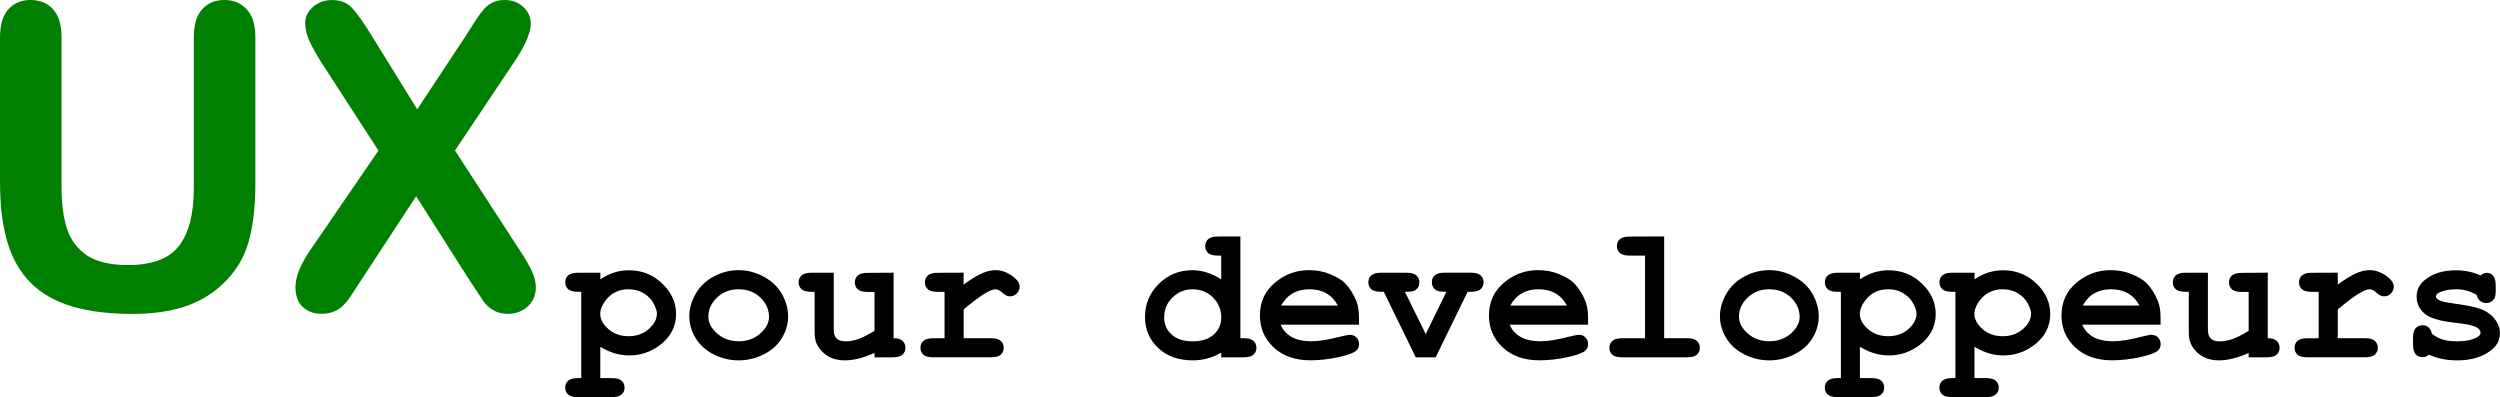 <?xml version="1.0" encoding="UTF-8" standalone="no"?>
<svg
  viewBox="0 0 41.596 6.608"
  version="1.1"
  xmlns="http://www.w3.org/2000/svg"
  xmlns:svg="http://www.w3.org/2000/svg"
>
  <style>
    .ux {
      fill: #008000;
    }
    .fordev {
      fill: black;
    }
    @media (prefers-color-scheme: dark) {
      .fordev {
        fill: #bbb;
      }
    }
  </style>
  <g transform="translate(-33.733,-82.401)">
    <g class="ux">
      <path
        d="m 33.733,85.45 v -2.429 q 0,-0.31 0.138,-0.465 0.141,-0.155 0.369,-0.155 0.238,0 0.376,0.155 0.141,0.155 0.141,0.465 v 2.484 q 0,0.424 0.093,0.71 0.096,0.282 0.338,0.441 0.241,0.155 0.675,0.155 0.599,0 0.847,-0.317 0.248,-0.32 0.248,-0.968 v -2.505 q 0,-0.314 0.138,-0.465 0.138,-0.155 0.369,-0.155 0.231,0 0.372,0.155 0.145,0.152 0.145,0.465 v 2.429 q 0,0.593 -0.117,0.989 -0.114,0.396 -0.434,0.696 -0.276,0.255 -0.641,0.372 -0.365,0.117 -0.854,0.117 -0.582,0 -1.003,-0.124 -0.42,-0.127 -0.686,-0.389 -0.265,-0.265 -0.389,-0.675 -0.124,-0.413 -0.124,-0.985 z"
      />
      <path
        d="m 38.9,86.556 1.13,-1.65 -0.951,-1.468 q -0.134,-0.214 -0.203,-0.365 -0.065,-0.155 -0.065,-0.296 0,-0.145 0.127,-0.258 0.131,-0.117 0.317,-0.117 0.214,0 0.331,0.127 0.121,0.124 0.331,0.465 l 0.758,1.226 0.81,-1.226 q 0.1,-0.155 0.169,-0.265 0.072,-0.11 0.138,-0.183 0.065,-0.072 0.145,-0.107 0.083,-0.038 0.189,-0.038 0.193,0 0.314,0.117 0.124,0.114 0.124,0.272 0,0.231 -0.265,0.627 l -0.996,1.488 1.071,1.65 q 0.145,0.217 0.21,0.362 0.065,0.141 0.065,0.269 0,0.121 -0.059,0.22 -0.059,0.1 -0.165,0.158 -0.107,0.059 -0.241,0.059 -0.145,0 -0.245,-0.062 -0.1,-0.059 -0.162,-0.148 -0.062,-0.09 -0.231,-0.348 l -0.889,-1.399 -0.944,1.44 q -0.11,0.172 -0.158,0.241 -0.045,0.069 -0.11,0.134 -0.065,0.065 -0.155,0.103 -0.09,0.038 -0.21,0.038 -0.186,0 -0.31,-0.114 -0.121,-0.114 -0.121,-0.331 0,-0.255 0.251,-0.624 z"
      />
    </g>
    <g class="fordev">
      <path
        d="m 43.721,88.171 v 0.521 h 0.191 q 0.115,0 0.163,0.043 0.05,0.045 0.05,0.116 0,0.07 -0.05,0.113 -0.048,0.045 -0.163,0.045 h -0.563 q -0.115,0 -0.164,-0.045 -0.048,-0.043 -0.048,-0.113 0,-0.071 0.05,-0.116 0.05,-0.043 0.163,-0.043 h 0.054 v -1.436 h -0.054 q -0.115,0 -0.164,-0.043 -0.048,-0.045 -0.048,-0.116 0,-0.07 0.048,-0.113 0.05,-0.045 0.164,-0.045 h 0.372 v 0.109 q 0.112,-0.076 0.231,-0.113 0.119,-0.037 0.245,-0.037 0.326,0 0.555,0.222 0.229,0.22 0.229,0.505 0,0.315 -0.271,0.519 -0.226,0.171 -0.51,0.171 -0.122,0 -0.242,-0.036 -0.119,-0.036 -0.237,-0.107 z m 0.943,-0.546 q 0,-0.067 -0.053,-0.169 -0.053,-0.104 -0.163,-0.172 -0.109,-0.07 -0.256,-0.07 -0.237,0 -0.377,0.178 -0.095,0.122 -0.095,0.236 0,0.127 0.135,0.248 0.136,0.119 0.336,0.119 0.202,0 0.336,-0.119 0.135,-0.119 0.135,-0.251 z"
      />
      <path
        d="m 46.846,87.668 q 0,0.183 -0.102,0.355 -0.101,0.171 -0.302,0.273 -0.2,0.101 -0.419,0.101 -0.217,0 -0.415,-0.099 -0.198,-0.101 -0.302,-0.273 -0.104,-0.172 -0.104,-0.36 0,-0.191 0.105,-0.374 0.105,-0.184 0.302,-0.29 0.198,-0.105 0.414,-0.105 0.217,0 0.417,0.109 0.202,0.107 0.304,0.29 0.102,0.181 0.102,0.374 z m -0.318,0.002 q 0,-0.153 -0.11,-0.282 -0.15,-0.174 -0.395,-0.174 -0.215,0 -0.36,0.138 -0.144,0.138 -0.144,0.319 0,0.149 0.146,0.279 0.146,0.129 0.358,0.129 0.214,0 0.36,-0.129 0.146,-0.13 0.146,-0.281 z"
      />
      <path
        d="m 48.601,86.938 v 1.09 q 0.101,0 0.149,0.045 0.048,0.045 0.048,0.115 0,0.07 -0.05,0.115 -0.048,0.043 -0.163,0.043 h -0.302 v -0.073 q -0.136,0.062 -0.26,0.093 -0.124,0.031 -0.236,0.031 -0.157,0 -0.271,-0.065 -0.115,-0.067 -0.181,-0.183 -0.048,-0.084 -0.048,-0.209 v -0.684 h -0.054 q -0.115,0 -0.164,-0.043 -0.048,-0.045 -0.048,-0.116 0,-0.07 0.048,-0.113 0.05,-0.045 0.164,-0.045 h 0.372 v 0.946 q 0,0.101 0.048,0.149 0.05,0.047 0.15,0.047 0.096,0 0.206,-0.037 0.112,-0.039 0.274,-0.138 v -0.648 h -0.115 q -0.115,0 -0.164,-0.043 -0.048,-0.045 -0.048,-0.116 0,-0.07 0.048,-0.113 0.05,-0.045 0.164,-0.045 z"
      />
      <path
        d="m 49.766,86.938 v 0.198 q 0.2,-0.144 0.315,-0.192 0.116,-0.048 0.217,-0.048 0.155,0 0.301,0.115 0.099,0.078 0.099,0.158 0,0.068 -0.048,0.116 -0.047,0.047 -0.113,0.047 -0.059,0 -0.124,-0.059 -0.065,-0.059 -0.116,-0.059 -0.067,0 -0.2,0.084 -0.132,0.084 -0.33,0.251 v 0.479 h 0.453 q 0.115,0 0.163,0.045 0.05,0.043 0.05,0.115 0,0.07 -0.05,0.115 -0.048,0.043 -0.163,0.043 h -0.96 q -0.115,0 -0.164,-0.043 -0.048,-0.045 -0.048,-0.116 0,-0.07 0.048,-0.113 0.05,-0.045 0.164,-0.045 h 0.189 v -0.772 h -0.115 q -0.115,0 -0.164,-0.043 -0.048,-0.045 -0.048,-0.116 0,-0.07 0.048,-0.113 0.05,-0.045 0.164,-0.045 z"
      />
      <path
        d="m 54.371,86.335 v 1.693 h 0.054 q 0.113,0 0.163,0.045 0.05,0.043 0.05,0.115 0,0.07 -0.05,0.115 -0.048,0.043 -0.163,0.043 h -0.372 v -0.078 q -0.109,0.064 -0.228,0.096 -0.118,0.033 -0.245,0.033 -0.358,0 -0.577,-0.206 -0.219,-0.208 -0.219,-0.516 0,-0.322 0.229,-0.55 0.229,-0.228 0.56,-0.228 0.124,0 0.243,0.039 0.119,0.037 0.236,0.113 v -0.395 h -0.054 q -0.115,0 -0.164,-0.043 -0.048,-0.045 -0.048,-0.115 0,-0.071 0.048,-0.115 0.05,-0.045 0.164,-0.045 z m -0.318,1.349 q 0,-0.197 -0.138,-0.333 -0.138,-0.136 -0.338,-0.136 -0.198,0 -0.336,0.136 -0.138,0.136 -0.138,0.329 0,0.175 0.124,0.288 0.124,0.112 0.35,0.112 0.225,0 0.35,-0.112 0.126,-0.113 0.126,-0.284 z"
      />
      <path
        d="m 56.345,87.803 h -1.304 q 0.05,0.124 0.175,0.2 0.127,0.076 0.343,0.076 0.177,0 0.47,-0.076 0.121,-0.031 0.167,-0.031 0.064,0 0.107,0.045 0.043,0.045 0.043,0.113 0,0.062 -0.047,0.105 -0.062,0.057 -0.302,0.11 -0.24,0.051 -0.462,0.051 -0.381,0 -0.611,-0.215 -0.228,-0.215 -0.228,-0.53 0,-0.335 0.246,-0.544 0.248,-0.211 0.571,-0.211 0.194,0 0.355,0.068 0.163,0.068 0.242,0.147 0.112,0.115 0.184,0.284 0.05,0.118 0.05,0.273 z m -0.352,-0.318 q -0.073,-0.136 -0.191,-0.203 -0.118,-0.068 -0.281,-0.068 -0.161,0 -0.279,0.068 -0.118,0.067 -0.192,0.203 z"
      />
      <path
        d="m 57.455,87.96 0.343,-0.704 q -0.127,0 -0.163,-0.022 -0.078,-0.048 -0.078,-0.138 0,-0.07 0.048,-0.113 0.05,-0.045 0.164,-0.045 h 0.436 q 0.115,0 0.163,0.045 0.05,0.043 0.05,0.115 0,0.07 -0.05,0.115 -0.048,0.043 -0.163,0.043 h -0.053 l -0.532,1.09 H 57.289 L 56.757,87.256 h -0.045 q -0.115,0 -0.164,-0.043 -0.048,-0.045 -0.048,-0.116 0,-0.07 0.048,-0.113 0.05,-0.045 0.164,-0.045 h 0.426 q 0.113,0 0.161,0.045 0.05,0.043 0.05,0.115 0,0.088 -0.074,0.135 -0.037,0.023 -0.166,0.023 z"
      />
      <path
        d="m 60.156,87.803 h -1.304 q 0.05,0.124 0.175,0.2 0.127,0.076 0.343,0.076 0.177,0 0.47,-0.076 0.121,-0.031 0.167,-0.031 0.064,0 0.107,0.045 0.043,0.045 0.043,0.113 0,0.062 -0.047,0.105 -0.062,0.057 -0.302,0.11 -0.24,0.051 -0.462,0.051 -0.381,0 -0.611,-0.215 -0.228,-0.215 -0.228,-0.53 0,-0.335 0.246,-0.544 0.248,-0.211 0.571,-0.211 0.194,0 0.355,0.068 0.163,0.068 0.242,0.147 0.112,0.115 0.184,0.284 0.05,0.118 0.05,0.273 z m -0.352,-0.318 q -0.073,-0.136 -0.191,-0.203 -0.118,-0.068 -0.281,-0.068 -0.161,0 -0.279,0.068 -0.118,0.067 -0.192,0.203 z"
      />
      <path
        d="m 61.422,86.335 v 1.693 h 0.381 q 0.115,0 0.163,0.045 0.05,0.043 0.05,0.115 0,0.07 -0.05,0.115 -0.048,0.043 -0.163,0.043 H 60.723 q -0.115,0 -0.164,-0.043 -0.048,-0.045 -0.048,-0.116 0,-0.07 0.048,-0.113 0.05,-0.045 0.164,-0.045 h 0.381 v -1.375 h -0.256 q -0.113,0 -0.163,-0.043 -0.05,-0.045 -0.05,-0.116 0,-0.07 0.048,-0.113 0.05,-0.045 0.164,-0.045 z"
      />
      <path
        d="m 63.994,87.668 q 0,0.183 -0.102,0.355 -0.101,0.171 -0.302,0.273 -0.2,0.101 -0.419,0.101 -0.217,0 -0.415,-0.099 -0.198,-0.101 -0.302,-0.273 -0.104,-0.172 -0.104,-0.36 0,-0.191 0.105,-0.374 0.105,-0.184 0.302,-0.29 0.198,-0.105 0.414,-0.105 0.217,0 0.417,0.109 0.202,0.107 0.304,0.29 0.102,0.181 0.102,0.374 z m -0.318,0.002 q 0,-0.153 -0.11,-0.282 -0.15,-0.174 -0.395,-0.174 -0.215,0 -0.36,0.138 -0.144,0.138 -0.144,0.319 0,0.149 0.146,0.279 0.146,0.129 0.358,0.129 0.214,0 0.36,-0.129 0.146,-0.13 0.146,-0.281 z"
      />
      <path
        d="m 64.679,88.171 v 0.521 h 0.191 q 0.115,0 0.163,0.043 0.05,0.045 0.05,0.116 0,0.07 -0.05,0.113 -0.048,0.045 -0.163,0.045 h -0.563 q -0.115,0 -0.164,-0.045 -0.048,-0.043 -0.048,-0.113 0,-0.071 0.05,-0.116 0.05,-0.043 0.163,-0.043 h 0.054 v -1.436 h -0.054 q -0.115,0 -0.164,-0.043 -0.048,-0.045 -0.048,-0.116 0,-0.07 0.048,-0.113 0.05,-0.045 0.164,-0.045 h 0.372 v 0.109 q 0.112,-0.076 0.231,-0.113 0.119,-0.037 0.245,-0.037 0.326,0 0.555,0.222 0.229,0.22 0.229,0.505 0,0.315 -0.271,0.519 -0.226,0.171 -0.51,0.171 -0.122,0 -0.242,-0.036 -0.119,-0.036 -0.237,-0.107 z m 0.943,-0.546 q 0,-0.067 -0.053,-0.169 -0.053,-0.104 -0.163,-0.172 -0.109,-0.07 -0.256,-0.07 -0.237,0 -0.377,0.178 -0.095,0.122 -0.095,0.236 0,0.127 0.135,0.248 0.136,0.119 0.336,0.119 0.202,0 0.336,-0.119 0.135,-0.119 0.135,-0.251 z"
      />
      <path
        d="m 66.585,88.171 v 0.521 h 0.191 q 0.115,0 0.163,0.043 0.05,0.045 0.05,0.116 0,0.07 -0.05,0.113 -0.048,0.045 -0.163,0.045 h -0.563 q -0.115,0 -0.164,-0.045 -0.048,-0.043 -0.048,-0.113 0,-0.071 0.05,-0.116 0.05,-0.043 0.163,-0.043 h 0.054 v -1.436 h -0.054 q -0.115,0 -0.164,-0.043 -0.048,-0.045 -0.048,-0.116 0,-0.07 0.048,-0.113 0.05,-0.045 0.164,-0.045 h 0.372 v 0.109 q 0.112,-0.076 0.231,-0.113 0.119,-0.037 0.245,-0.037 0.326,0 0.555,0.222 0.229,0.22 0.229,0.505 0,0.315 -0.271,0.519 -0.226,0.171 -0.51,0.171 -0.122,0 -0.242,-0.036 -0.119,-0.036 -0.237,-0.107 z m 0.943,-0.546 q 0,-0.067 -0.053,-0.169 -0.053,-0.104 -0.163,-0.172 -0.109,-0.07 -0.256,-0.07 -0.237,0 -0.377,0.178 -0.095,0.122 -0.095,0.236 0,0.127 0.135,0.248 0.136,0.119 0.336,0.119 0.202,0 0.336,-0.119 0.135,-0.119 0.135,-0.251 z"
      />
      <path
        d="m 69.682,87.803 h -1.304 q 0.05,0.124 0.175,0.2 0.127,0.076 0.343,0.076 0.177,0 0.47,-0.076 0.121,-0.031 0.167,-0.031 0.064,0 0.107,0.045 0.043,0.045 0.043,0.113 0,0.062 -0.047,0.105 -0.062,0.057 -0.302,0.11 -0.24,0.051 -0.462,0.051 -0.381,0 -0.611,-0.215 -0.228,-0.215 -0.228,-0.53 0,-0.335 0.246,-0.544 0.248,-0.211 0.571,-0.211 0.194,0 0.355,0.068 0.163,0.068 0.242,0.147 0.112,0.115 0.184,0.284 0.05,0.118 0.05,0.273 z m -0.352,-0.318 q -0.073,-0.136 -0.191,-0.203 -0.118,-0.068 -0.281,-0.068 -0.161,0 -0.279,0.068 -0.118,0.067 -0.192,0.203 z"
      />
      <path
        d="m 71.465,86.938 v 1.09 q 0.101,0 0.149,0.045 0.048,0.045 0.048,0.115 0,0.07 -0.05,0.115 -0.048,0.043 -0.163,0.043 H 71.147 v -0.073 q -0.136,0.062 -0.26,0.093 -0.124,0.031 -0.236,0.031 -0.157,0 -0.271,-0.065 -0.115,-0.067 -0.181,-0.183 -0.048,-0.084 -0.048,-0.209 v -0.684 h -0.054 q -0.115,0 -0.164,-0.043 -0.048,-0.045 -0.048,-0.116 0,-0.07 0.048,-0.113 0.05,-0.045 0.164,-0.045 h 0.372 v 0.946 q 0,0.101 0.048,0.149 0.05,0.047 0.15,0.047 0.096,0 0.206,-0.037 0.112,-0.039 0.274,-0.138 v -0.648 h -0.115 q -0.115,0 -0.164,-0.043 -0.048,-0.045 -0.048,-0.116 0,-0.07 0.048,-0.113 0.05,-0.045 0.164,-0.045 z"
      />
      <path
        d="m 72.629,86.938 v 0.198 q 0.2,-0.144 0.315,-0.192 0.116,-0.048 0.217,-0.048 0.155,0 0.301,0.115 0.099,0.078 0.099,0.158 0,0.068 -0.048,0.116 -0.047,0.047 -0.113,0.047 -0.059,0 -0.124,-0.059 -0.065,-0.059 -0.116,-0.059 -0.067,0 -0.2,0.084 -0.132,0.084 -0.33,0.251 v 0.479 h 0.453 q 0.115,0 0.163,0.045 0.05,0.043 0.05,0.115 0,0.07 -0.05,0.115 -0.048,0.043 -0.163,0.043 h -0.96 q -0.115,0 -0.164,-0.043 -0.048,-0.045 -0.048,-0.116 0,-0.07 0.048,-0.113 0.05,-0.045 0.164,-0.045 h 0.189 v -0.772 h -0.115 q -0.115,0 -0.164,-0.043 -0.048,-0.045 -0.048,-0.116 0,-0.07 0.048,-0.113 0.05,-0.045 0.164,-0.045 z"
      />
      <path
        d="m 74.944,87.31 q -0.078,-0.048 -0.163,-0.071 -0.085,-0.025 -0.178,-0.025 -0.184,0 -0.293,0.06 -0.048,0.026 -0.048,0.057 0,0.036 0.065,0.07 0.05,0.025 0.222,0.048 0.316,0.043 0.44,0.087 0.163,0.057 0.251,0.171 0.088,0.113 0.088,0.239 0,0.171 -0.15,0.285 -0.215,0.166 -0.56,0.166 -0.138,0 -0.256,-0.025 -0.116,-0.023 -0.214,-0.07 -0.023,0.02 -0.05,0.031 -0.026,0.011 -0.054,0.011 -0.074,0 -0.119,-0.048 -0.043,-0.05 -0.043,-0.164 v -0.107 q 0,-0.115 0.043,-0.163 0.045,-0.05 0.116,-0.05 0.057,0 0.096,0.033 0.039,0.031 0.06,0.109 0.073,0.062 0.175,0.095 0.102,0.031 0.236,0.031 0.219,0 0.34,-0.068 0.057,-0.034 0.057,-0.071 0,-0.062 -0.082,-0.102 -0.082,-0.04 -0.34,-0.068 -0.383,-0.04 -0.512,-0.155 -0.129,-0.113 -0.129,-0.279 0,-0.171 0.144,-0.284 0.195,-0.155 0.512,-0.155 0.11,0 0.211,0.022 0.102,0.02 0.195,0.064 0.029,-0.022 0.054,-0.033 0.026,-0.011 0.048,-0.011 0.065,0 0.109,0.05 0.043,0.048 0.043,0.163 v 0.078 q 0,0.104 -0.025,0.141 -0.05,0.071 -0.135,0.071 -0.057,0 -0.101,-0.036 -0.043,-0.036 -0.056,-0.095 z"
      />
    </g>
  </g>
</svg>
